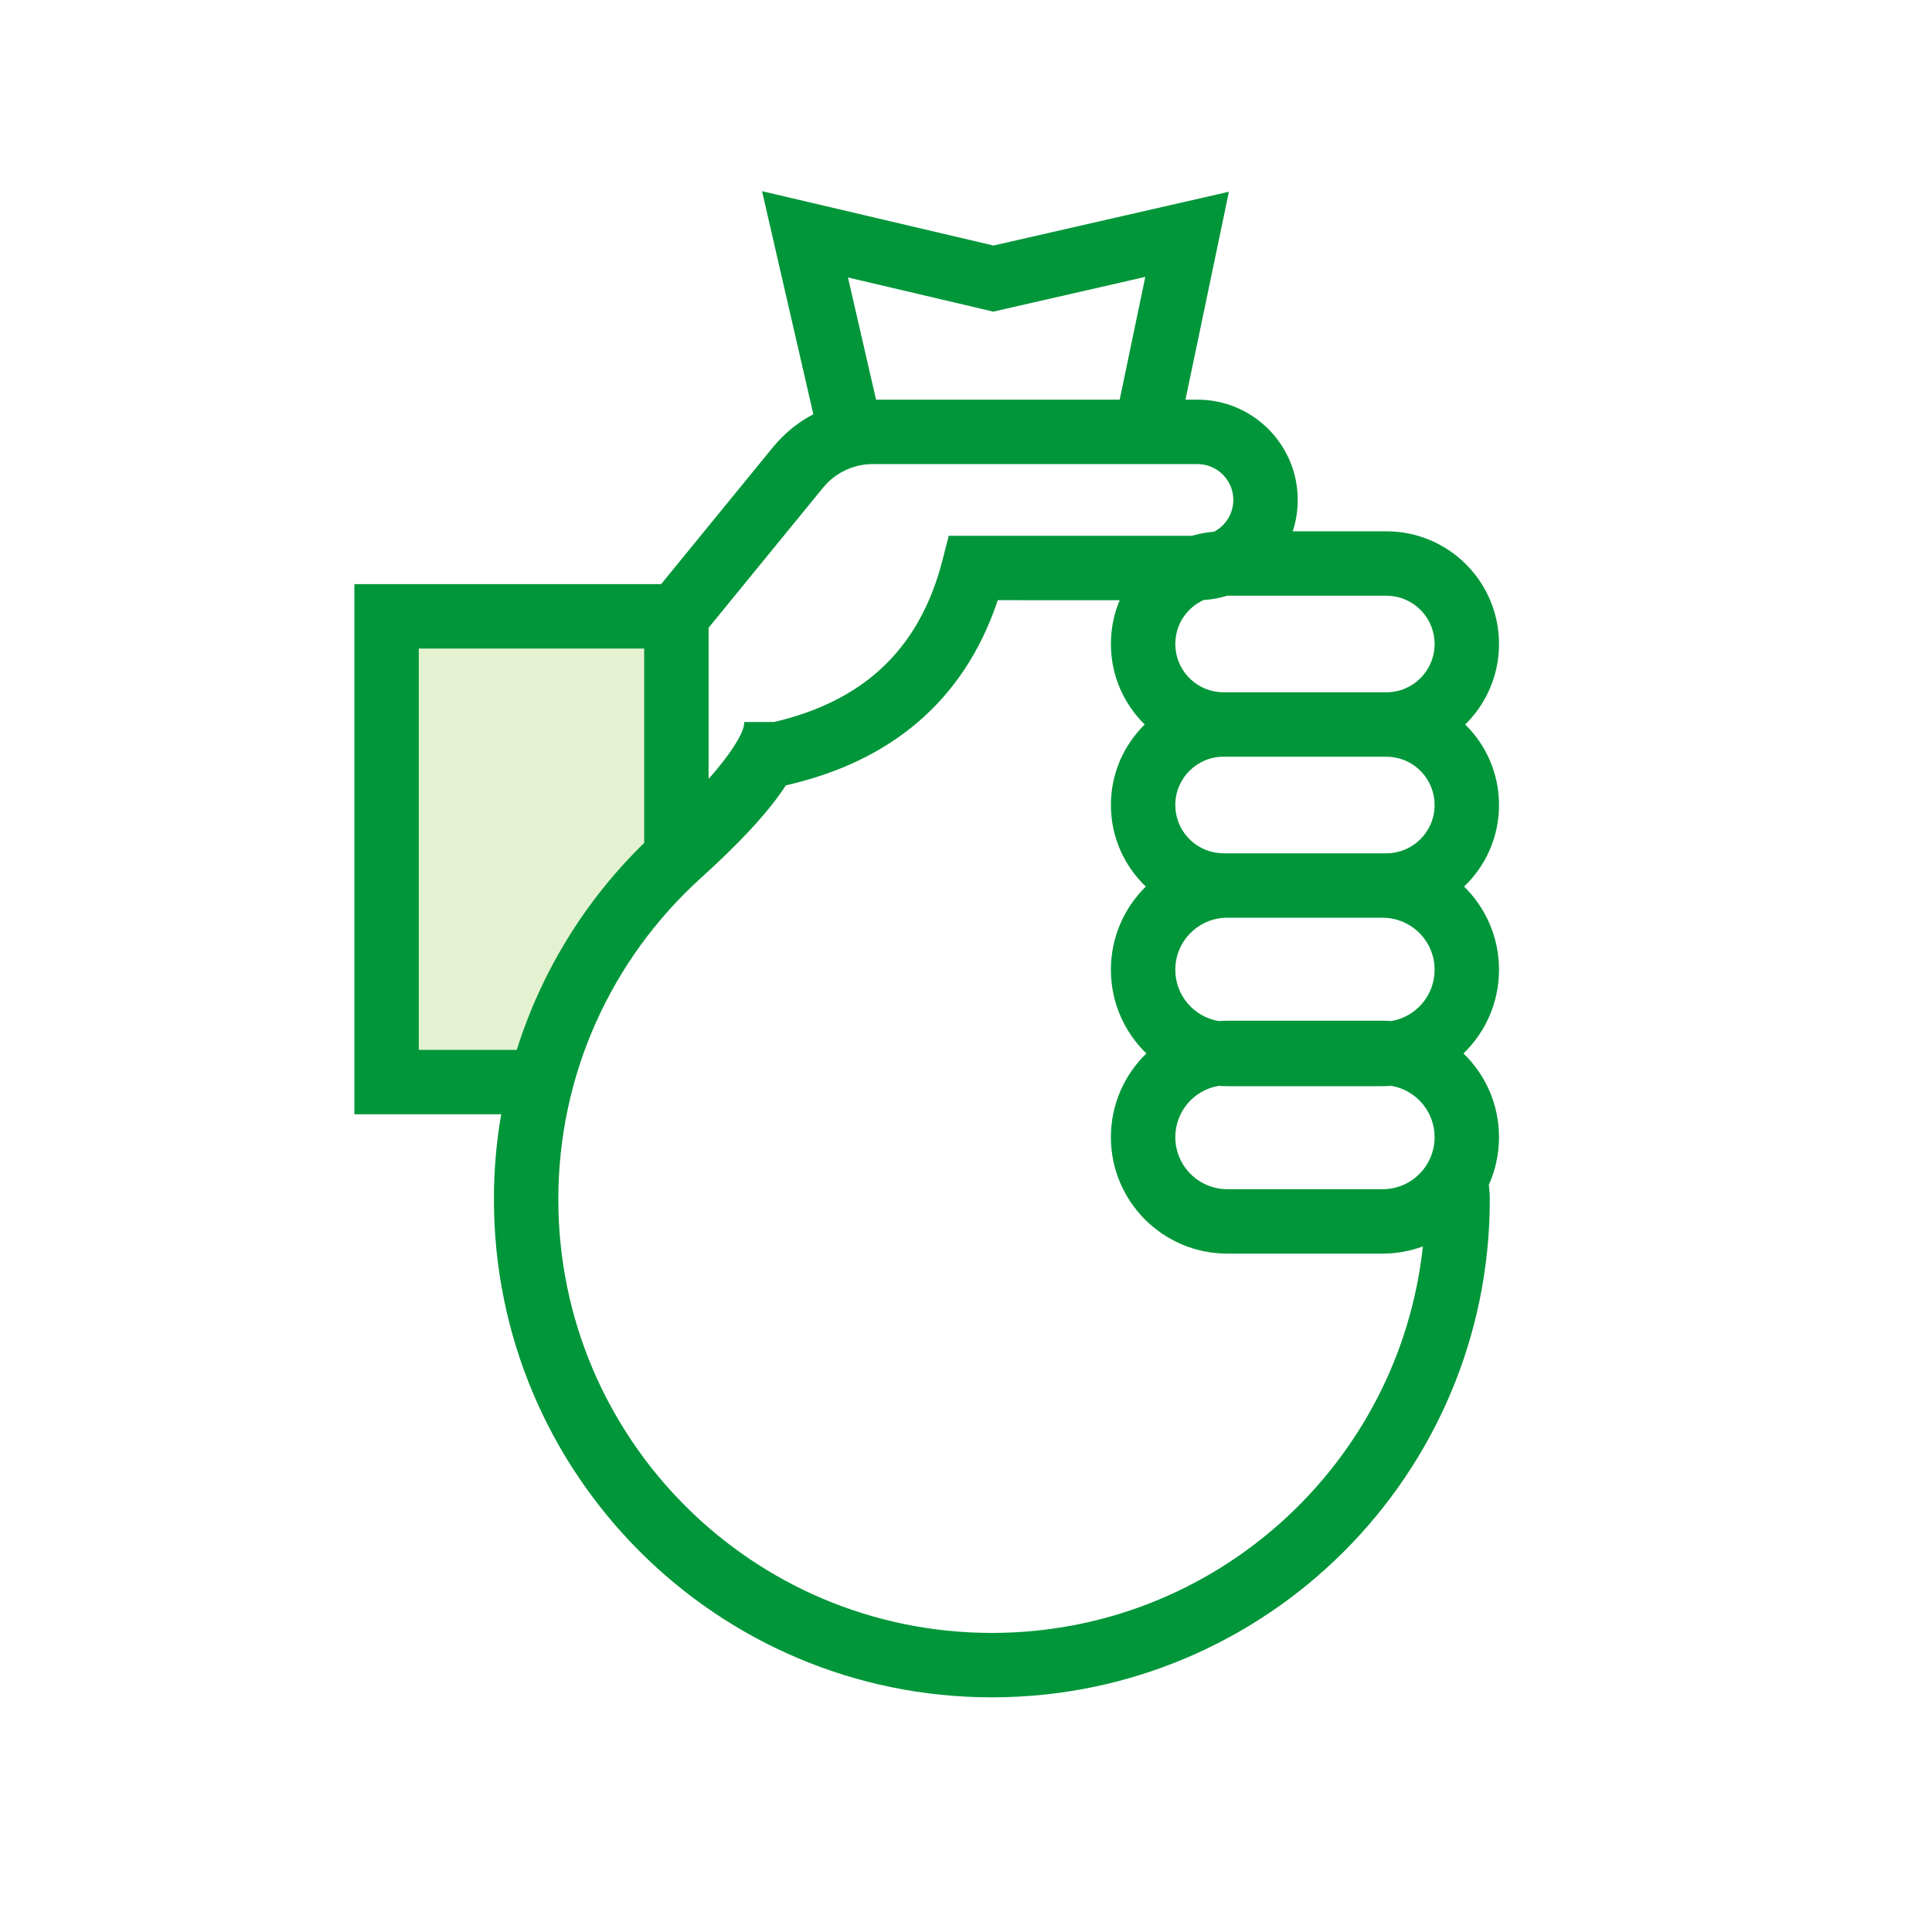 <svg width="60" height="60" viewBox="0 0 60 60" fill="none" xmlns="http://www.w3.org/2000/svg">
<g id="npi-gesture-holding_bag">
<rect width="60" height="60" fill="white"/>
<g id="Group 12">
<g id="Group 11">
<path id="Path 108" fill-rule="evenodd" clip-rule="evenodd" d="M21 19.725H12.006V33.605H16.339C16.339 33.605 17.451 30.927 18.633 29.169C19.814 27.412 21.1 26.521 21.1 26.521L21 19.725Z" fill="#E4F2D2"/>
<path id="Combined Shape" fill-rule="evenodd" clip-rule="evenodd" d="M34.773 12.412H27.207L26.334 8.617L30.849 9.678L35.568 8.599L34.773 12.412ZM37.188 12.412H36.816L38.165 5.955L30.854 7.625L23.666 5.937L25.259 12.865C24.784 13.113 24.358 13.457 24.01 13.882L20.532 18.141H11.006V34.605H15.565C15.415 35.469 15.339 36.352 15.339 37.248C15.339 45.789 22.262 52.712 30.803 52.712C39.344 52.712 46.267 45.789 46.267 37.248C46.267 37.104 46.257 36.955 46.236 36.798C46.44 36.346 46.553 35.844 46.553 35.316C46.553 34.295 46.13 33.373 45.45 32.716C46.13 32.059 46.553 31.137 46.553 30.116C46.553 29.104 46.138 28.19 45.468 27.533C46.137 26.896 46.553 25.997 46.553 25C46.553 24.021 46.151 23.135 45.503 22.5C46.151 21.865 46.553 20.979 46.553 20C46.553 18.067 44.986 16.5 43.053 16.5H40.147C40.247 16.194 40.302 15.866 40.302 15.526C40.302 13.806 38.908 12.412 37.188 12.412ZM44.189 38.709C43.799 38.853 43.377 38.932 42.937 38.932H38.116C36.119 38.932 34.5 37.313 34.5 35.316C34.5 34.295 34.922 33.373 35.602 32.716C34.922 32.059 34.5 31.137 34.5 30.116C34.5 29.104 34.915 28.19 35.585 27.533C34.916 26.896 34.5 25.997 34.5 25C34.5 24.021 34.902 23.135 35.55 22.5C34.902 21.865 34.5 20.979 34.5 20C34.5 19.517 34.597 19.058 34.774 18.64L30.986 18.639L30.938 18.783C29.896 21.756 27.686 23.645 24.408 24.389C23.822 25.282 22.904 26.237 21.771 27.263C18.967 29.801 17.339 33.392 17.339 37.248C17.339 44.684 23.367 50.712 30.803 50.712C37.745 50.712 43.461 45.458 44.189 38.709ZM24.035 22.423C26.774 21.785 28.456 20.224 29.195 17.67L29.271 17.392L29.463 16.64H37.017C37.238 16.575 37.469 16.532 37.706 16.512C38.06 16.326 38.302 15.954 38.302 15.526C38.302 14.952 37.867 14.479 37.309 14.419L37.188 14.412H27.108C26.568 14.412 26.053 14.631 25.679 15.013L25.559 15.147L22.006 19.496L22.006 24.192C22.629 23.483 23.051 22.863 23.108 22.503L23.115 22.423H24.035ZM20.006 26.177V20.141L13.006 20.14V32.605L16.049 32.605C16.812 30.176 18.168 27.969 20.006 26.177ZM42.937 31.7C43.028 31.7 43.117 31.703 43.206 31.71C43.971 31.582 44.553 30.917 44.553 30.116C44.553 29.273 43.908 28.581 43.084 28.507L42.937 28.5H38.116C37.223 28.5 36.5 29.224 36.5 30.116C36.5 30.917 37.082 31.582 37.847 31.71C37.935 31.703 38.025 31.7 38.116 31.7H42.937ZM36.5 35.316C36.5 34.515 37.082 33.85 37.847 33.722C37.935 33.729 38.025 33.732 38.116 33.732H42.937C43.028 33.732 43.117 33.729 43.206 33.722C43.971 33.85 44.553 34.515 44.553 35.316C44.553 36.209 43.83 36.932 42.937 36.932H38.116L37.969 36.925C37.145 36.851 36.5 36.159 36.5 35.316ZM42.937 26.5H43.053C43.882 26.5 44.553 25.828 44.553 25C44.553 24.22 43.958 23.579 43.198 23.507L43.053 23.5H38C37.171 23.5 36.5 24.172 36.5 25C36.5 25.78 37.094 26.42 37.855 26.493L38 26.5H38.116H42.937ZM44.553 20C44.553 20.828 43.882 21.5 43.053 21.5H38L37.855 21.493C37.094 21.42 36.5 20.78 36.5 20C36.5 19.393 36.86 18.87 37.379 18.634C37.633 18.619 37.879 18.573 38.114 18.5H43.053L43.198 18.507C43.958 18.579 44.553 19.22 44.553 20Z" fill="#009639"/>
</g>
</g>
</g>
</svg>

